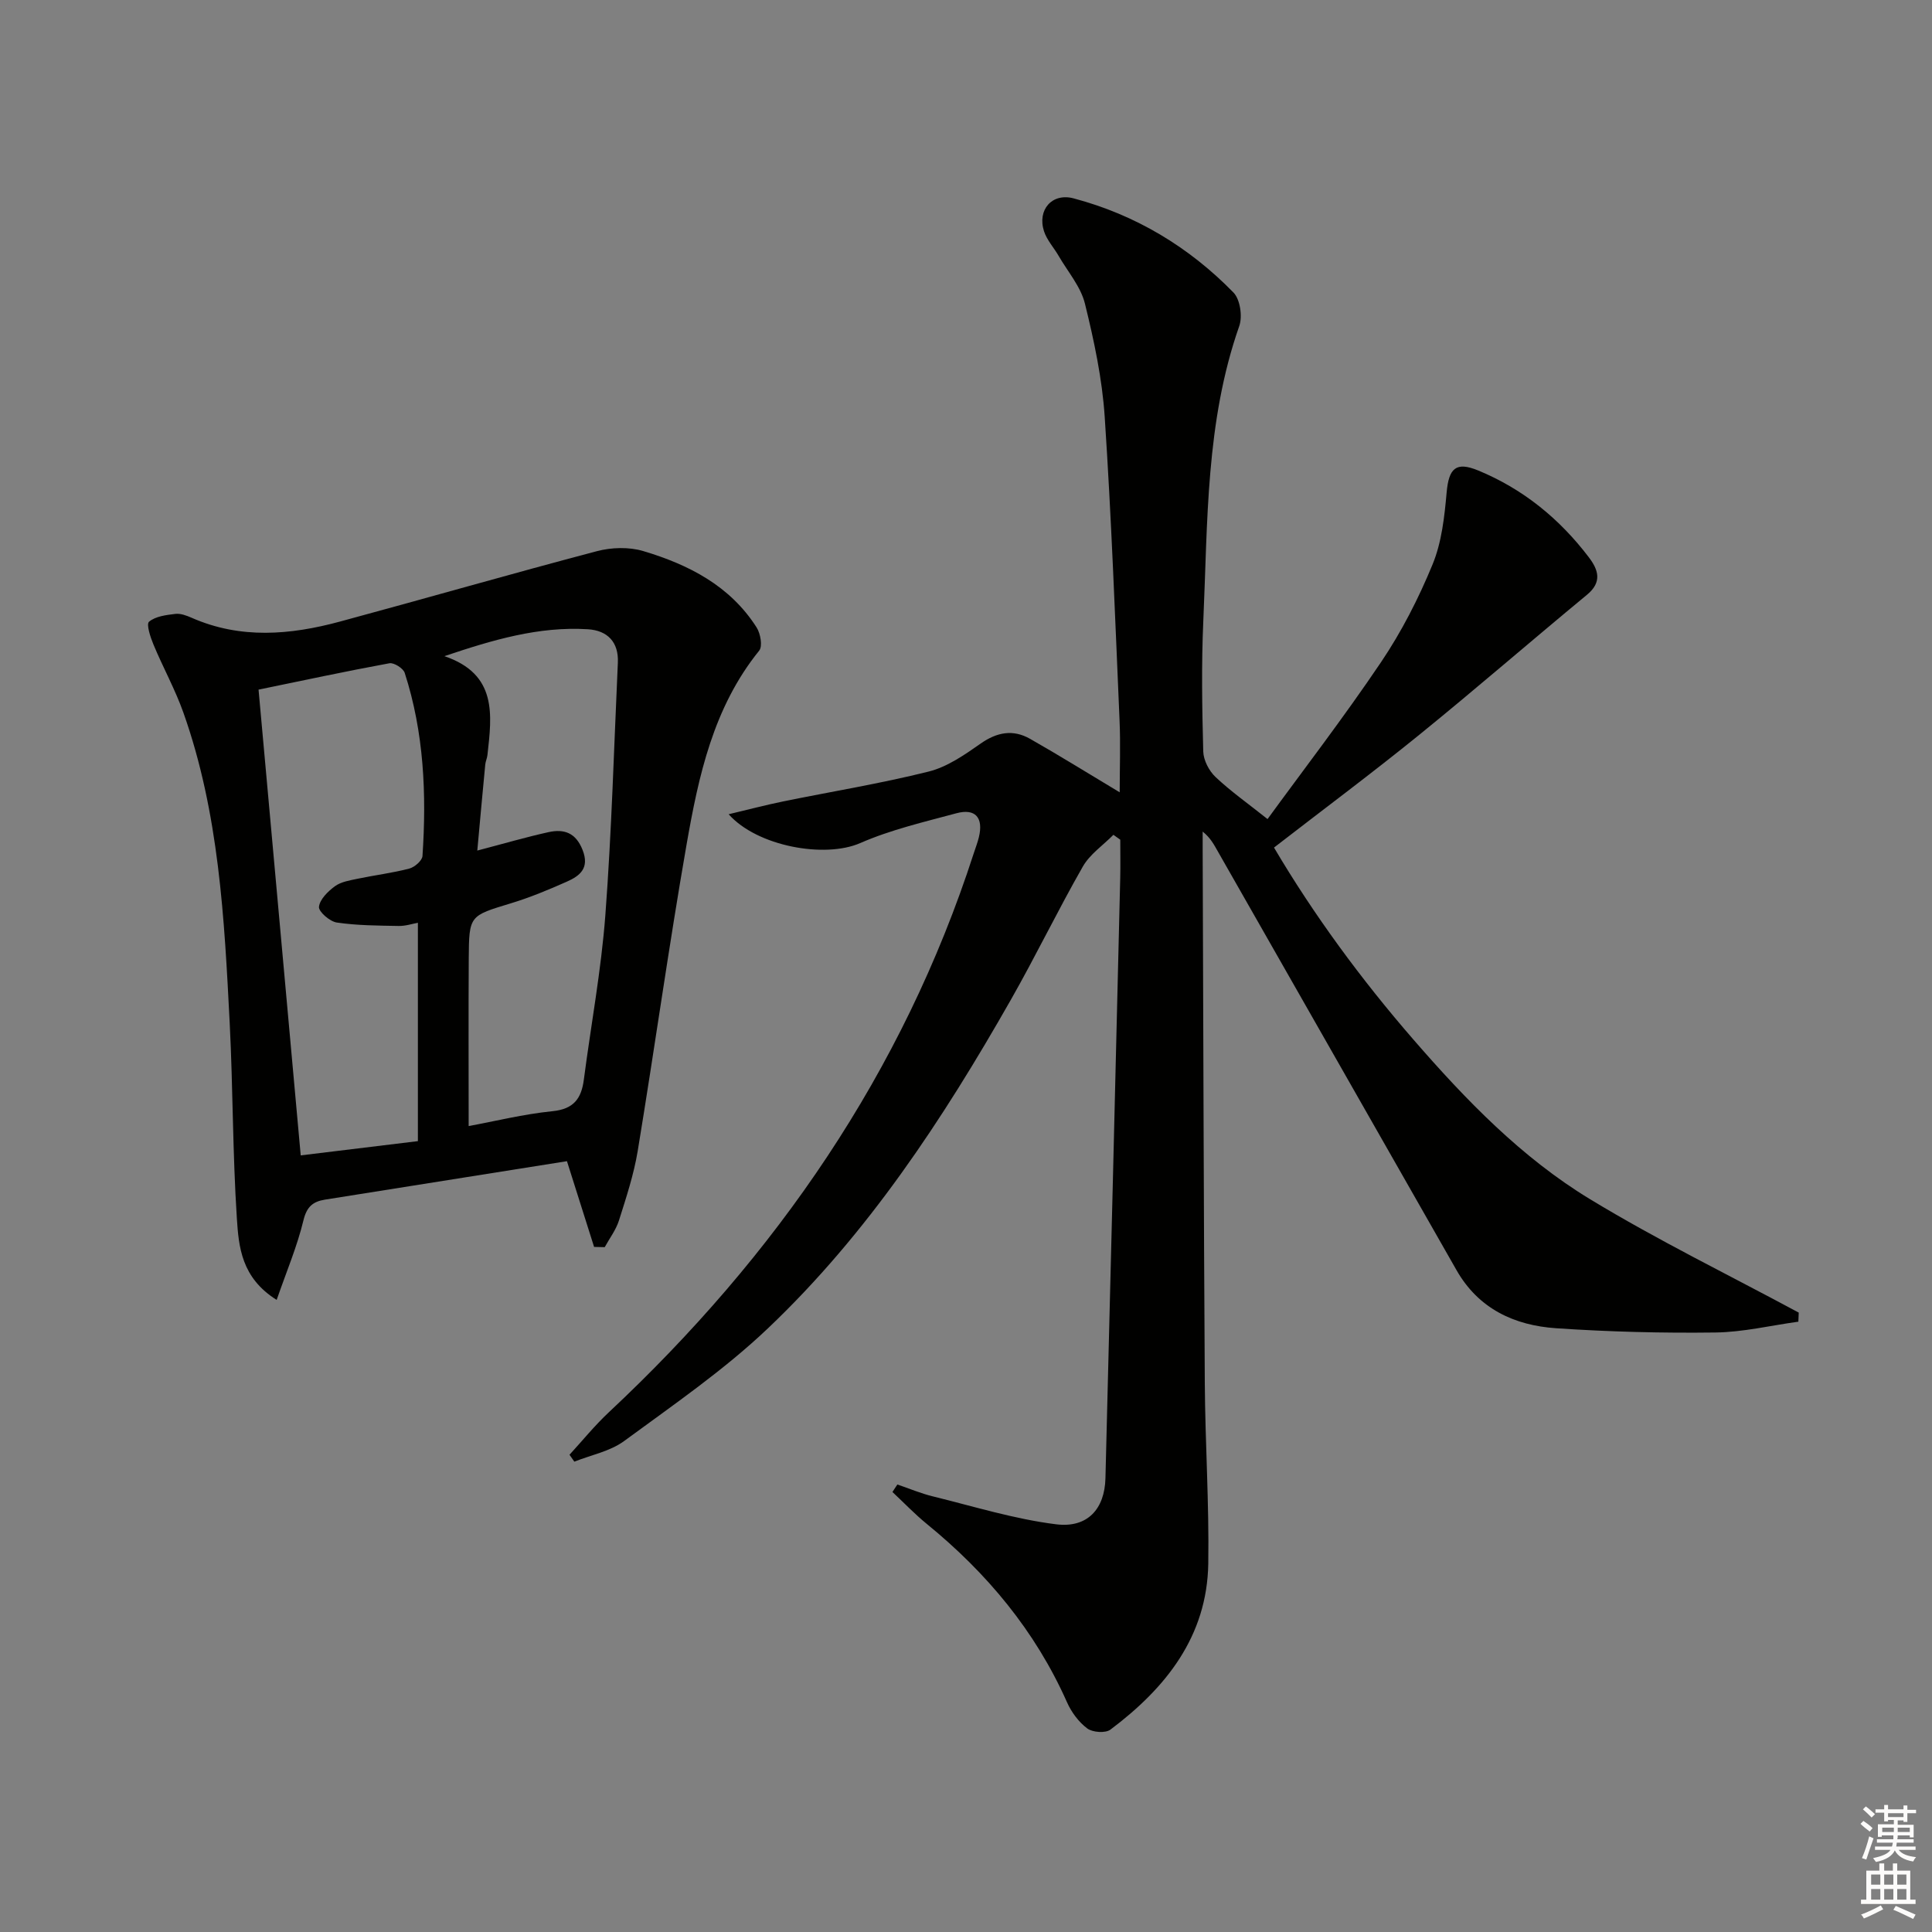 <svg enable-background="new 0 0 400 400" viewBox="0 0 400 400" xmlns="http://www.w3.org/2000/svg"><rect x="0" y="0" width="400" height="400" fill="#808080" stroke="none"/><path d="m185.79 307.35c2.45.83 4.85 1.85 7.35 2.46 8.48 2.08 16.91 4.71 25.53 5.78 6.51.81 10.04-3.2 10.2-9.52 1.06-41.43 2.06-82.86 3.06-124.28.06-2.64.01-5.29.01-7.94-.47-.34-.95-.67-1.42-1.01-2.14 2.17-4.87 4.01-6.33 6.57-5.2 9.09-9.75 18.53-14.93 27.63-14.03 24.66-29.59 48.34-50.27 67.98-9.1 8.65-19.61 15.86-29.77 23.33-2.91 2.14-6.85 2.89-10.31 4.27-.33-.48-.67-.95-1-1.43 2.7-2.94 5.23-6.07 8.14-8.79 34.64-32.42 60.86-70.32 75.56-115.75.36-1.11.79-2.2 1.06-3.33.97-4.03-.72-6.01-4.67-4.94-6.71 1.81-13.57 3.4-19.9 6.17-7.35 3.21-21.34.68-27.24-5.97 4.13-.98 7.65-1.91 11.22-2.64 10.07-2.06 20.24-3.71 30.2-6.2 3.84-.96 7.43-3.46 10.75-5.79 3.39-2.38 6.72-2.98 10.22-.99 6.04 3.43 11.94 7.1 18.57 11.08 0-4.92.19-9.94-.03-14.94-.91-20.93-1.68-41.87-3.07-62.77-.52-7.89-2.2-15.78-4.1-23.48-.87-3.52-3.55-6.6-5.44-9.87-.99-1.71-2.43-3.27-3.03-5.1-1.43-4.44 1.66-8 6.13-6.81 12.81 3.4 23.88 10.05 33.1 19.5 1.38 1.41 1.89 4.93 1.2 6.92-6.97 19.85-6.53 40.57-7.45 61.11-.4 8.98-.25 18-.01 26.99.05 1.8 1.19 4 2.53 5.27 3.13 2.96 6.7 5.47 10.78 8.72 7.21-9.9 15.72-20.95 23.5-32.49 4.25-6.3 7.78-13.21 10.67-20.24 1.89-4.59 2.46-9.85 2.91-14.88.45-5.02 1.91-6.47 6.54-4.56 9.3 3.84 16.84 9.99 22.9 17.97 1.97 2.59 2.81 5.12-.37 7.75-11.66 9.63-23.08 19.55-34.83 29.08-9.68 7.85-19.68 15.3-29.98 23.27 8.19 13.87 17.99 27.23 28.88 39.77 10.84 12.49 22.39 24.44 36.57 33.04 13.99 8.49 28.76 15.7 43.19 23.47-.03.63-.05 1.25-.08 1.88-5.73.79-11.46 2.17-17.2 2.24-10.97.14-21.97-.14-32.92-.88-8.65-.58-16.09-4.01-20.66-12.04-16.45-28.89-32.93-57.76-49.39-86.65-.8-1.4-1.52-2.83-3.16-4.14v4.16c.14 36.66.21 73.31.44 109.97.08 12.48.91 24.95.72 37.42-.24 15.09-8.78 25.76-20.26 34.38-1.03.77-3.69.58-4.79-.24-1.77-1.32-3.28-3.36-4.19-5.41-6.57-14.79-16.6-26.79-29.04-36.94-2.5-2.04-4.75-4.4-7.11-6.61.33-.53.68-1.04 1.02-1.55z" fill="#010100"/><path d="m123 258.16c-1.85-5.85-3.71-11.7-5.62-17.75-16.71 2.65-33.4 5.31-50.09 7.96-2.5.4-3.79 1.46-4.47 4.31-1.29 5.35-3.47 10.48-5.54 16.45-7.31-4.57-7.86-11-8.24-16.87-.88-13.44-.8-26.94-1.48-40.39-1.11-21.73-2.21-43.51-9.58-64.3-1.71-4.83-4.23-9.37-6.2-14.11-.64-1.53-1.53-4.23-.92-4.74 1.34-1.13 3.54-1.39 5.44-1.62 1.08-.13 2.32.34 3.37.8 10.13 4.46 20.42 3.57 30.68.8 17.77-4.8 35.46-9.9 53.25-14.59 3.01-.79 6.62-.9 9.57-.02 9.39 2.8 17.98 7.18 23.48 15.82.8 1.26 1.27 3.89.53 4.8-9.5 11.75-12.55 25.94-15.04 40.18-3.68 21.08-6.63 42.3-10.11 63.42-.81 4.88-2.39 9.66-3.89 14.4-.62 1.95-1.94 3.67-2.94 5.5-.74-.02-1.47-.03-2.2-.05zm-36.48-67.11c-1.12.2-2.56.69-3.99.66-4.28-.08-8.59-.09-12.8-.71-1.45-.21-3.8-2.27-3.69-3.25.17-1.55 1.86-3.21 3.31-4.27 1.26-.92 3.05-1.2 4.66-1.54 3.57-.75 7.21-1.19 10.73-2.11 1.1-.29 2.66-1.64 2.73-2.6.86-12.83.31-25.57-3.68-37.92-.31-.95-2.23-2.16-3.16-1.99-8.94 1.64-17.82 3.55-27.1 5.46 2.91 32.12 5.79 63.95 8.73 96.43 8.08-.98 15.72-1.91 24.26-2.95 0-15.08 0-29.81 0-45.21zm10.51 42.09c5.42-1 11.35-2.47 17.37-3.08 4.4-.44 5.97-2.63 6.48-6.54 1.48-11.35 3.59-22.64 4.45-34.03 1.31-17.39 1.79-34.85 2.59-52.28.2-4.28-2.16-6.68-6.21-6.93-10.15-.63-19.7 2.2-29.7 5.57 10.98 3.73 9.84 12.14 8.91 20.47-.07.66-.38 1.29-.45 1.94-.56 5.84-1.09 11.68-1.65 17.84 5.46-1.43 10.06-2.78 14.73-3.81 3.21-.71 5.66.09 7.07 3.69 1.48 3.77-.56 5.36-3.27 6.56-3.78 1.68-7.63 3.28-11.58 4.48-8.56 2.6-8.66 2.49-8.72 11.4-.07 11.42-.02 22.87-.02 34.72z" fill="#010100"/><g fill="#fcfbfa"><path d="m385.2 377.6.6-.6c.6.4 1.3.9 1.9 1.5l-.6.7c-.8-.6-1.4-1.1-1.9-1.6zm.3 7.1c.6-1.4 1.1-2.9 1.5-4.5.3.1.6.3.9.4-.5 1.4-1 2.9-1.5 4.4zm.2-10.1.6-.6c.7.5 1.3 1.1 1.9 1.6l-.7.7c-.6-.6-1.2-1.2-1.8-1.7zm8.4-.8h.8v.9h1.8v.7h-1.8v1.8h-.8v-.3h-1.2v.9h3.3v2.6h-.8v-.4h-2.5c0 .3 0 .6-.1.8h3.4v.7h-3.5c0 .3-.1.6-.1.8h4v.7h-3.5c.7.9 1.9 1.3 3.6 1.5-.2.2-.4.5-.6.9-1.9-.3-3.2-1.1-3.8-2.3-.5 1.1-1.8 2-3.9 2.4-.2-.3-.4-.5-.6-.8 1.9-.4 3.1-.9 3.6-1.7h-3.2v-.7h3.5c.1-.2.1-.5.2-.8h-3.3v-.7h3.4c0-.2 0-.5 0-.8h-2.4v.3h-.8v-2.6h3.3v-.9h-1.2v.3h-.8v-1.8h-1.8v-.7h1.8v-.9h.8v.9h3.2zm-4.4 5.5h2.4c0-.3 0-.6 0-.9h-2.4zm1.2-3.1h3.2v-.8h-3.2zm4.4 2.2h-2.4v.9h2.5v-.9z"/><path d="m389.2 385.8h.9v1.5h1.8v-1.5h.9v1.5h2.7v6h1.1v.9h-11.3v-.9h1.1v-6h2.7v-1.5zm.2 8.7.5.8c-1.2.6-2.5 1.3-4 1.9-.2-.3-.3-.6-.6-.8 1.6-.6 3-1.3 4.1-1.9zm-2-4.3h1.9v-2.1h-1.9zm0 3.1h1.9v-2.2h-1.9zm2.7-3.1h1.9v-2.1h-1.9zm0 3.1h1.9v-2.2h-1.9zm2.4 1.3c1.4.6 2.7 1.2 4.1 1.8l-.5.9c-1.5-.7-2.8-1.4-4.1-1.9zm2.2-6.5h-1.9v2.1h1.9zm-1.9 5.2h1.9v-2.2h-1.9z"/></g></svg>